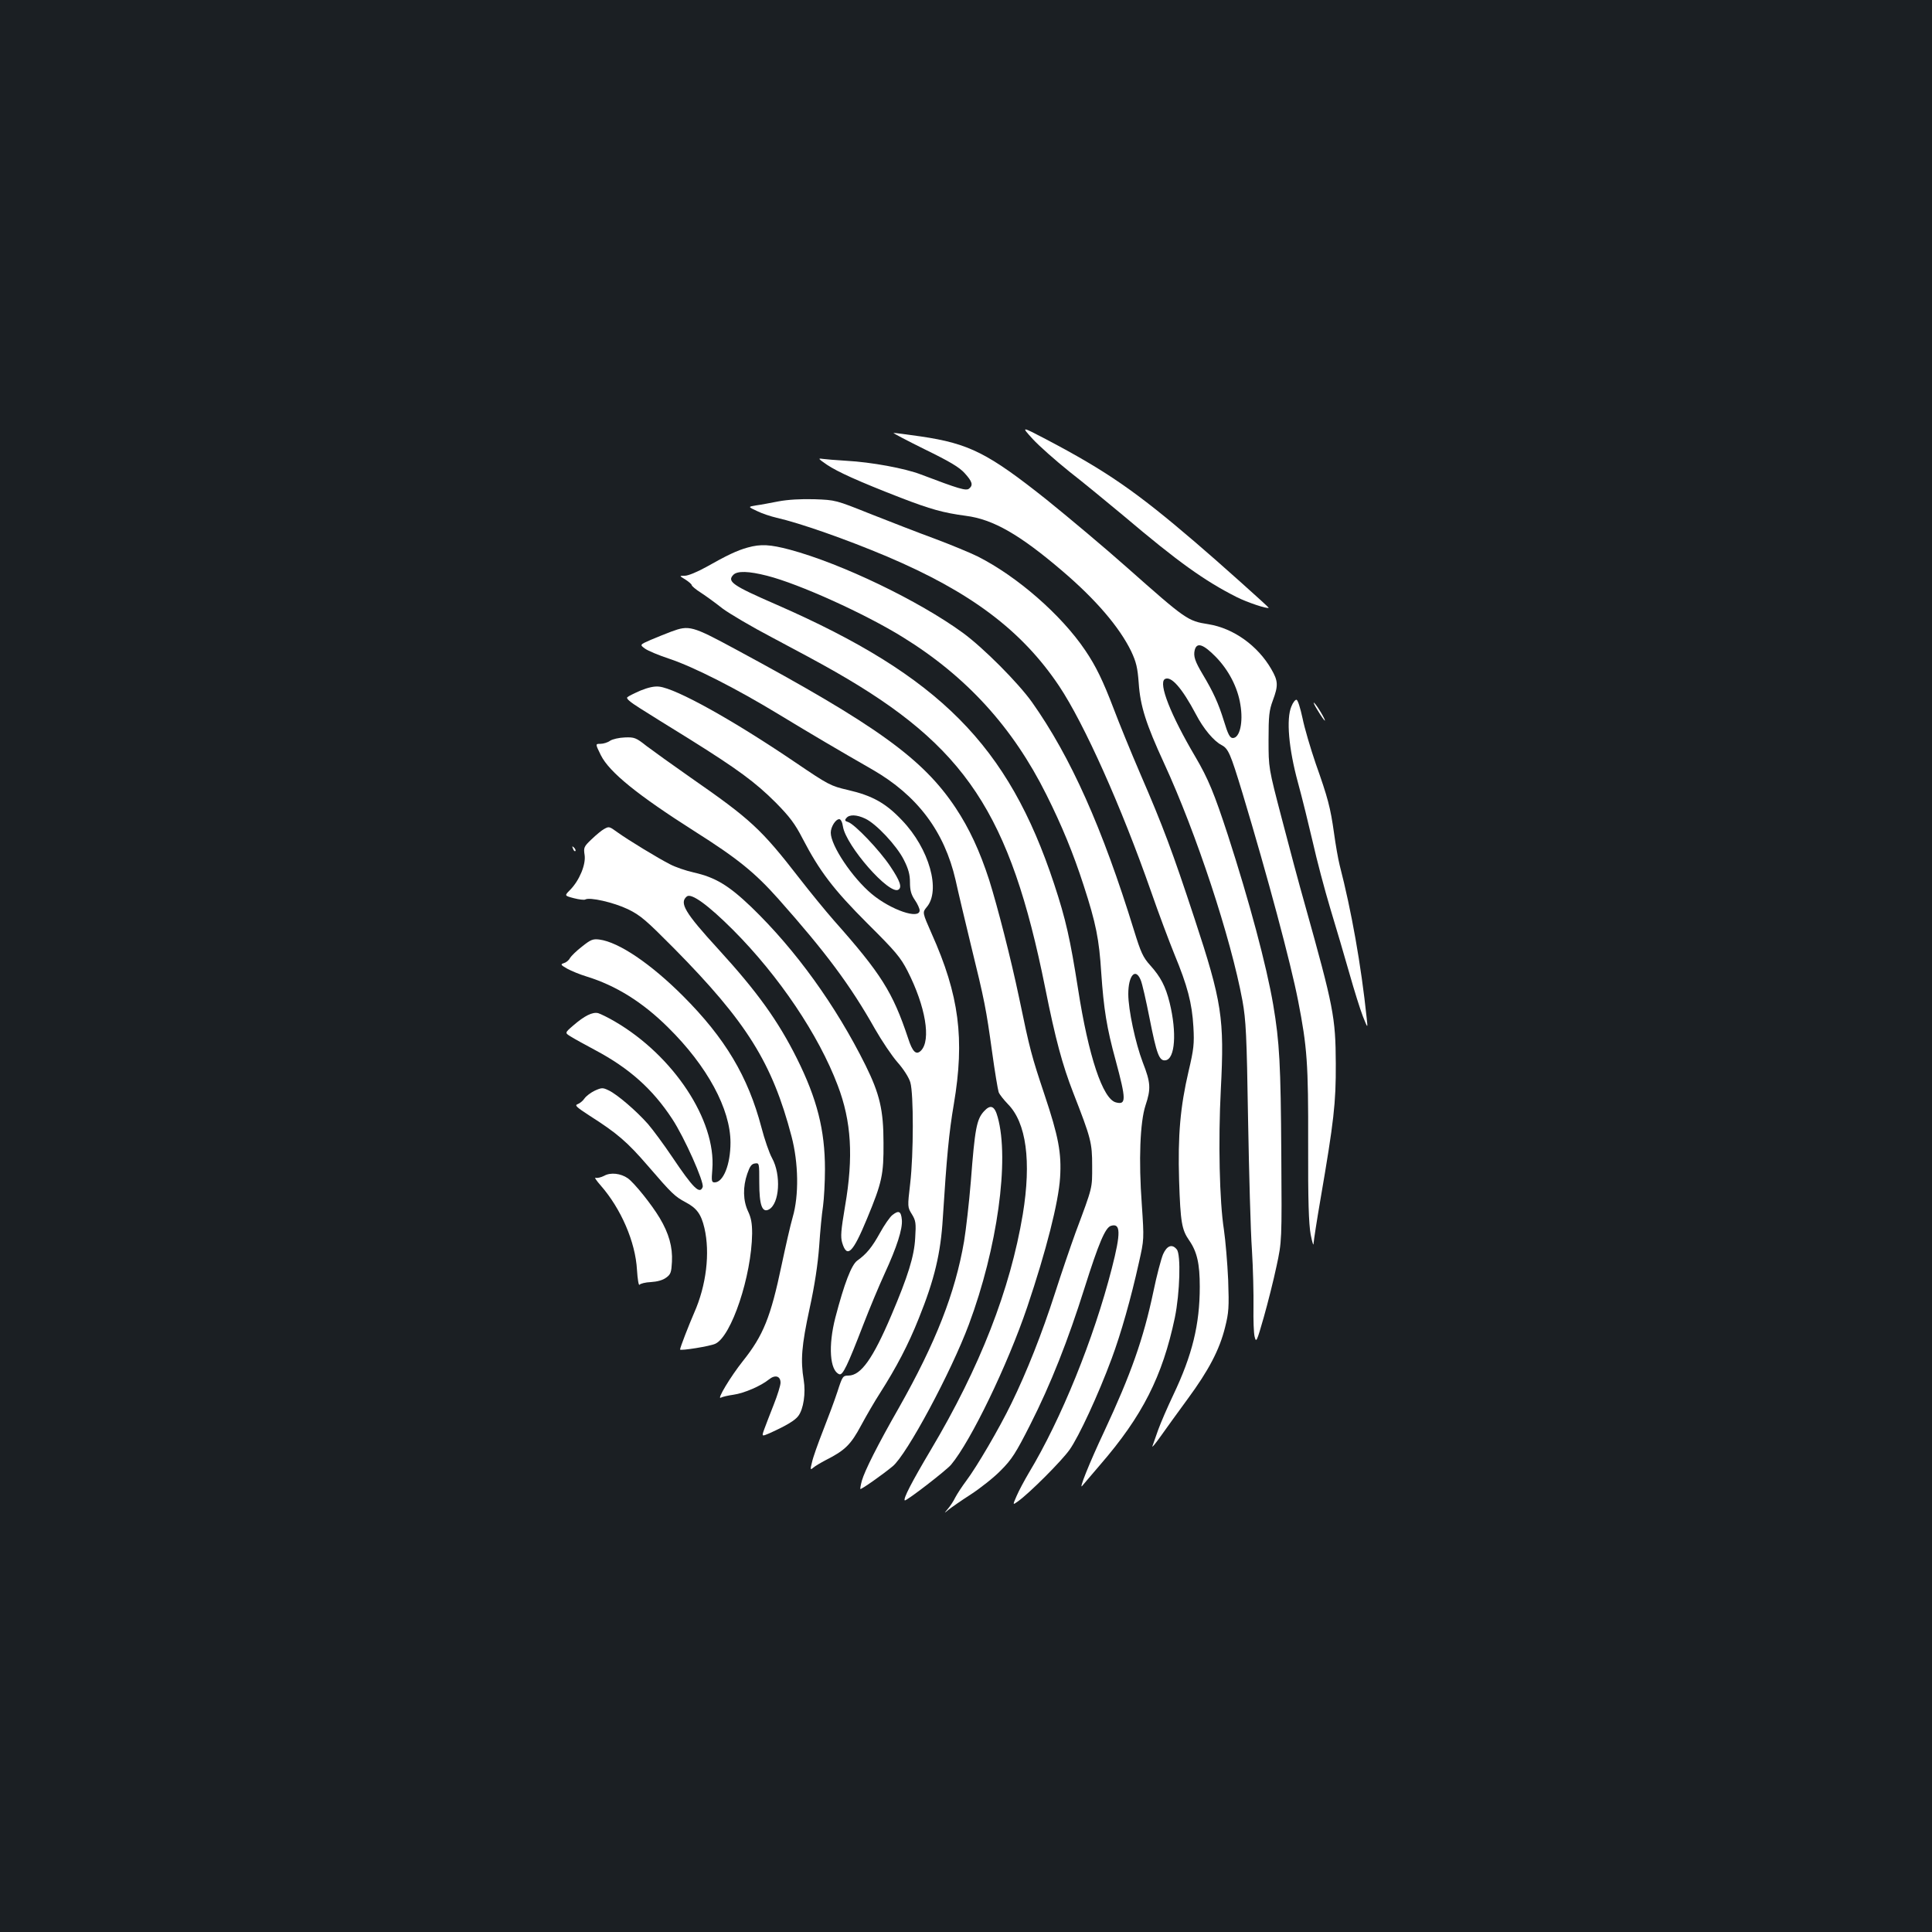<?xml version="1.0" standalone="no"?>
<!DOCTYPE svg PUBLIC "-//W3C//DTD SVG 20010904//EN"
 "http://www.w3.org/TR/2001/REC-SVG-20010904/DTD/svg10.dtd">
<svg version="1.0" xmlns="http://www.w3.org/2000/svg"
 width="1000pt" height="1000pt" viewBox="0 0 1000 1000"
 preserveAspectRatio="xMidYMid meet">
<rect width="100%" height="100%" fill="#1b1f23"/>
<g transform="translate(0,1000) scale(0.1,-0.1)"
fill="#ffffff" stroke="none">
<path d="M5345 7728 c33 -36 119 -112 190 -169 72 -56 198 -160 281 -229 281
-238 418 -336 584 -420 53 -27 160 -63 167 -56 2 2 -267 243 -381 340 -307
263 -461 369 -771 532 -130 68 -130 68 -70 2z"/>
<path d="M4785 7675 c131 -64 180 -93 208 -124 40 -44 45 -62 23 -80 -15 -13
-54 -1 -249 73 -83 32 -257 64 -386 71 -53 3 -109 8 -124 10 -25 4 -21 0 24
-31 56 -37 159 -84 380 -170 156 -60 220 -78 339 -94 141 -18 279 -98 497
-284 176 -150 297 -292 358 -417 26 -56 33 -84 39 -165 8 -119 38 -212 131
-414 167 -362 346 -905 406 -1230 18 -101 22 -174 29 -615 5 -275 13 -579 20
-675 6 -96 9 -229 8 -295 -1 -66 1 -135 6 -154 8 -32 11 -26 47 100 21 74 51
193 66 264 28 130 28 130 25 580 -3 466 -9 580 -42 775 -35 204 -123 533 -235
879 -70 214 -101 290 -168 404 -128 217 -192 380 -158 402 32 19 89 -46 161
-182 39 -75 92 -138 132 -159 36 -19 46 -42 109 -249 131 -435 250 -880 288
-1075 47 -241 53 -324 52 -740 -1 -298 3 -413 13 -470 8 -41 15 -62 15 -46 1
16 17 120 36 230 69 402 80 496 79 701 -1 241 -12 294 -159 820 -30 105 -84
307 -121 450 -68 260 -68 260 -68 405 0 124 3 153 22 204 29 78 28 101 -8 163
-70 121 -195 211 -325 232 -108 17 -116 23 -421 293 -109 97 -297 255 -416
351 -303 241 -401 291 -652 328 -72 10 -135 19 -141 18 -5 0 67 -38 160 -84z
m1508 -1075 c67 -69 113 -158 127 -246 16 -93 -3 -174 -39 -174 -15 0 -25 19
-46 88 -28 91 -55 150 -110 242 -40 67 -49 94 -41 126 11 41 44 30 109 -36z"/>
<path d="M4030 7405 c-41 -8 -94 -18 -117 -21 -42 -7 -42 -7 5 -29 26 -13 72
-28 102 -35 119 -27 357 -110 570 -200 434 -184 699 -383 892 -671 130 -195
322 -624 476 -1064 38 -110 93 -256 121 -325 67 -162 91 -252 98 -375 5 -88 2
-115 -25 -230 -43 -184 -56 -332 -49 -565 7 -218 14 -255 52 -310 41 -59 55
-121 55 -240 0 -196 -39 -354 -137 -560 -30 -63 -65 -144 -78 -180 -13 -36
-26 -74 -30 -85 -4 -11 15 12 42 50 27 39 91 126 141 195 108 147 164 253 193
370 19 76 21 102 16 245 -4 88 -14 205 -22 260 -23 146 -30 458 -16 727 19
367 6 452 -136 883 -115 349 -162 475 -281 750 -50 116 -111 266 -137 335 -56
147 -93 223 -148 304 -124 184 -354 384 -557 486 -36 18 -135 59 -220 91 -85
31 -236 90 -335 129 -180 72 -180 72 -290 76 -70 2 -137 -2 -185 -11z"/>
<path d="M3870 7166 c-55 -15 -109 -41 -215 -101 -45 -25 -93 -45 -110 -45
-30 0 -30 0 3 -20 17 -11 32 -24 32 -28 0 -5 21 -23 48 -40 26 -17 76 -53 111
-81 36 -27 153 -96 260 -152 108 -57 255 -136 326 -177 673 -385 903 -731
1085 -1636 53 -265 89 -398 145 -542 92 -236 98 -258 98 -379 0 -118 4 -104
-86 -345 -25 -69 -73 -209 -106 -312 -68 -211 -146 -408 -226 -572 -62 -128
-179 -328 -234 -401 -21 -28 -46 -66 -56 -85 -9 -19 -27 -46 -39 -60 -21 -25
-21 -25 4 -4 14 11 65 47 115 79 49 32 119 87 155 124 57 57 78 90 152 236
107 211 196 437 282 710 73 231 107 311 136 320 51 16 52 -36 5 -219 -94 -367
-263 -783 -430 -1060 -23 -39 -52 -93 -63 -119 -21 -48 -21 -48 7 -28 60 43
224 207 267 267 48 68 148 283 218 472 48 129 100 312 141 497 27 120 27 120
15 300 -17 231 -9 427 19 513 29 87 27 118 -14 223 -38 100 -75 272 -75 354 0
96 37 138 64 73 8 -18 28 -107 46 -198 37 -187 50 -223 83 -218 49 7 59 143
21 298 -21 85 -47 134 -100 193 -38 42 -49 67 -84 180 -164 532 -328 899 -528
1182 -72 101 -252 282 -359 360 -228 166 -627 358 -895 430 -102 27 -150 30
-218 11z m100 -146 c166 -42 508 -197 703 -318 329 -203 569 -466 743 -815 80
-160 139 -303 193 -470 64 -197 80 -278 91 -452 13 -188 28 -284 75 -455 54
-201 55 -230 1 -216 -68 17 -142 239 -196 587 -41 260 -63 359 -124 544 -237
717 -593 1076 -1436 1445 -230 100 -258 120 -224 155 21 21 80 19 174 -5z"/>
<path d="M3475 6731 c-27 -10 -76 -30 -107 -43 -57 -25 -57 -25 -30 -45 15
-11 72 -35 127 -53 126 -42 350 -156 570 -290 163 -99 309 -185 480 -283 233
-134 373 -320 431 -572 13 -60 49 -211 79 -335 72 -293 79 -331 110 -554 14
-103 30 -197 34 -209 5 -13 27 -40 48 -62 95 -96 122 -295 77 -570 -65 -389
-221 -791 -477 -1221 -98 -165 -143 -252 -134 -260 6 -6 215 155 240 185 102
122 292 515 394 816 98 291 162 542 170 670 8 126 -8 212 -81 430 -67 201 -75
230 -131 500 -43 205 -112 473 -155 610 -49 151 -103 267 -174 374 -169 254
-409 427 -1138 820 -226 122 -241 126 -333 92z"/>
<path d="M3316 6426 c-32 -14 -63 -29 -69 -35 -7 -7 15 -25 64 -56 41 -26 156
-98 257 -160 251 -157 342 -224 447 -329 72 -73 100 -110 139 -186 88 -169
159 -263 336 -440 145 -144 171 -175 207 -245 94 -184 123 -359 70 -413 -25
-25 -44 -7 -67 65 -79 237 -139 333 -384 609 -43 49 -124 148 -179 219 -197
254 -251 304 -562 520 -93 65 -196 139 -229 164 -54 43 -63 46 -112 44 -30 -1
-64 -9 -76 -17 -12 -9 -35 -16 -50 -16 -27 0 -27 0 2 -59 44 -88 190 -206 484
-393 223 -141 313 -214 435 -351 245 -276 372 -446 500 -673 35 -61 87 -139
117 -173 31 -35 59 -79 66 -104 17 -58 17 -371 -1 -524 -14 -120 -14 -121 9
-158 20 -33 22 -45 17 -123 -5 -95 -38 -199 -123 -399 -96 -226 -158 -313
-223 -313 -28 0 -31 -4 -56 -82 -15 -46 -49 -137 -75 -203 -26 -66 -52 -139
-57 -163 -10 -39 -9 -42 6 -29 9 8 39 26 66 40 99 50 129 80 182 179 28 52 71
126 97 166 86 135 147 251 202 389 81 201 113 336 124 518 20 316 32 444 57
590 57 337 28 564 -115 883 -48 109 -48 109 -26 136 75 86 14 303 -127 450
-84 89 -154 128 -280 157 -90 21 -100 26 -274 144 -323 219 -615 381 -703 391
-25 3 -56 -4 -96 -20z m1162 -663 c57 -26 164 -141 200 -213 24 -47 32 -77 32
-117 0 -41 6 -63 25 -91 14 -20 25 -45 25 -54 0 -49 -148 2 -247 84 -101 84
-213 251 -213 318 0 30 25 70 44 70 8 0 16 -16 19 -38 16 -100 240 -356 287
-327 20 12 9 45 -42 121 -56 84 -184 218 -218 229 -17 5 -19 10 -9 21 15 19
53 18 97 -3z"/>
<path d="M6684 6343 c-27 -64 -14 -217 34 -393 22 -80 56 -219 77 -309 20 -90
61 -245 91 -345 30 -99 75 -251 99 -336 24 -85 55 -184 69 -220 26 -65 26 -65
20 -10 -29 276 -79 556 -140 792 -8 32 -21 106 -29 165 -19 135 -32 183 -95
361 -27 79 -58 184 -68 234 -11 51 -24 94 -31 96 -6 2 -19 -14 -27 -35z"/>
<path d="M6821 6322 c17 -29 34 -52 36 -52 7 0 -41 81 -55 92 -7 7 1 -12 19
-40z"/>
<path d="M3125 5708 c-11 -6 -39 -29 -63 -52 -40 -38 -42 -43 -36 -82 7 -49
-27 -131 -75 -180 -30 -30 -30 -30 19 -43 27 -7 54 -10 59 -7 22 14 148 -15
221 -50 66 -32 95 -58 239 -203 376 -381 508 -592 608 -973 36 -137 39 -305 6
-418 -12 -41 -37 -152 -57 -246 -57 -272 -95 -366 -201 -499 -63 -79 -139
-205 -113 -189 7 4 36 11 65 15 55 8 141 45 183 79 32 26 60 18 60 -17 0 -14
-16 -65 -35 -113 -19 -48 -41 -105 -49 -127 -14 -39 -14 -39 28 -21 88 40 131
66 148 89 27 36 39 118 28 186 -17 103 -11 178 30 368 27 123 43 231 50 324 5
77 14 171 20 208 5 37 10 124 10 191 0 203 -41 364 -145 573 -98 196 -205 345
-406 565 -175 191 -204 241 -164 274 23 19 110 -44 240 -174 237 -238 442
-542 541 -804 71 -186 82 -370 38 -625 -21 -125 -24 -158 -15 -189 25 -83 55
-54 129 125 78 188 86 228 85 392 0 170 -20 253 -93 401 -154 310 -362 598
-591 819 -118 113 -187 154 -298 179 -40 9 -96 28 -124 43 -59 30 -214 124
-271 165 -44 32 -44 31 -71 16z"/>
<path d="M2966 5607 c3 -10 9 -15 12 -12 3 3 0 11 -7 18 -10 9 -11 8 -5 -6z"/>
<path d="M3013 5101 c-29 -22 -57 -50 -63 -60 -5 -11 -20 -23 -31 -26 -19 -6
-18 -9 17 -29 22 -12 66 -30 99 -40 153 -47 291 -133 423 -264 203 -200 323
-423 323 -596 0 -113 -37 -206 -82 -206 -16 0 -17 7 -12 68 20 253 -201 588
-505 765 -34 20 -73 39 -86 43 -29 7 -70 -13 -129 -64 -44 -38 -44 -38 -13
-57 17 -11 74 -42 126 -70 177 -94 298 -202 399 -356 63 -95 167 -329 158
-353 -15 -40 -49 -6 -158 156 -43 64 -100 141 -125 170 -60 68 -159 153 -203
174 -31 15 -36 15 -72 -1 -21 -10 -45 -28 -54 -41 -8 -12 -24 -25 -35 -29 -17
-6 -7 -15 62 -60 143 -91 195 -136 302 -260 124 -144 139 -158 195 -188 57
-30 80 -61 97 -133 30 -129 10 -297 -53 -439 -27 -62 -73 -180 -73 -190 0 -8
157 17 183 30 83 39 187 350 190 570 0 53 -5 81 -21 115 -26 55 -28 126 -4
195 13 38 22 51 40 53 22 3 22 2 22 -100 0 -116 15 -157 50 -138 55 30 64 179
16 266 -14 25 -39 97 -55 159 -69 262 -187 461 -406 680 -166 166 -332 279
-433 292 -33 4 -44 0 -89 -36z"/>
<path d="M5093 4248 c-38 -42 -47 -88 -68 -363 -9 -110 -25 -249 -35 -310 -46
-268 -147 -525 -337 -861 -111 -194 -177 -326 -192 -378 -6 -22 -9 -41 -8 -43
4 -4 115 74 168 118 73 61 301 485 394 734 147 394 211 852 149 1073 -16 59
-37 67 -71 30z"/>
<path d="M3127 3914 c-16 -8 -35 -13 -44 -10 -8 3 4 -15 27 -41 104 -119 179
-291 187 -436 3 -49 9 -83 13 -77 4 6 31 13 59 14 33 2 62 10 79 23 24 17 27
28 30 82 4 77 -16 147 -63 226 -43 72 -131 181 -165 206 -37 26 -90 32 -123
13z"/>
<path d="M4619 3711 c-13 -10 -42 -52 -64 -92 -41 -74 -69 -109 -118 -144 -30
-22 -67 -118 -113 -294 -38 -147 -29 -275 20 -294 18 -7 42 43 125 258 32 83
81 200 109 261 65 141 94 233 90 280 -4 45 -16 51 -49 25z"/>
<path d="M6020 3508 c-10 -24 -33 -110 -50 -193 -52 -246 -116 -427 -255 -725
-76 -161 -136 -311 -112 -279 7 8 48 57 92 108 218 252 322 457 386 761 26
127 32 327 10 353 -24 30 -51 20 -71 -25z"/>
</g>
</svg>
